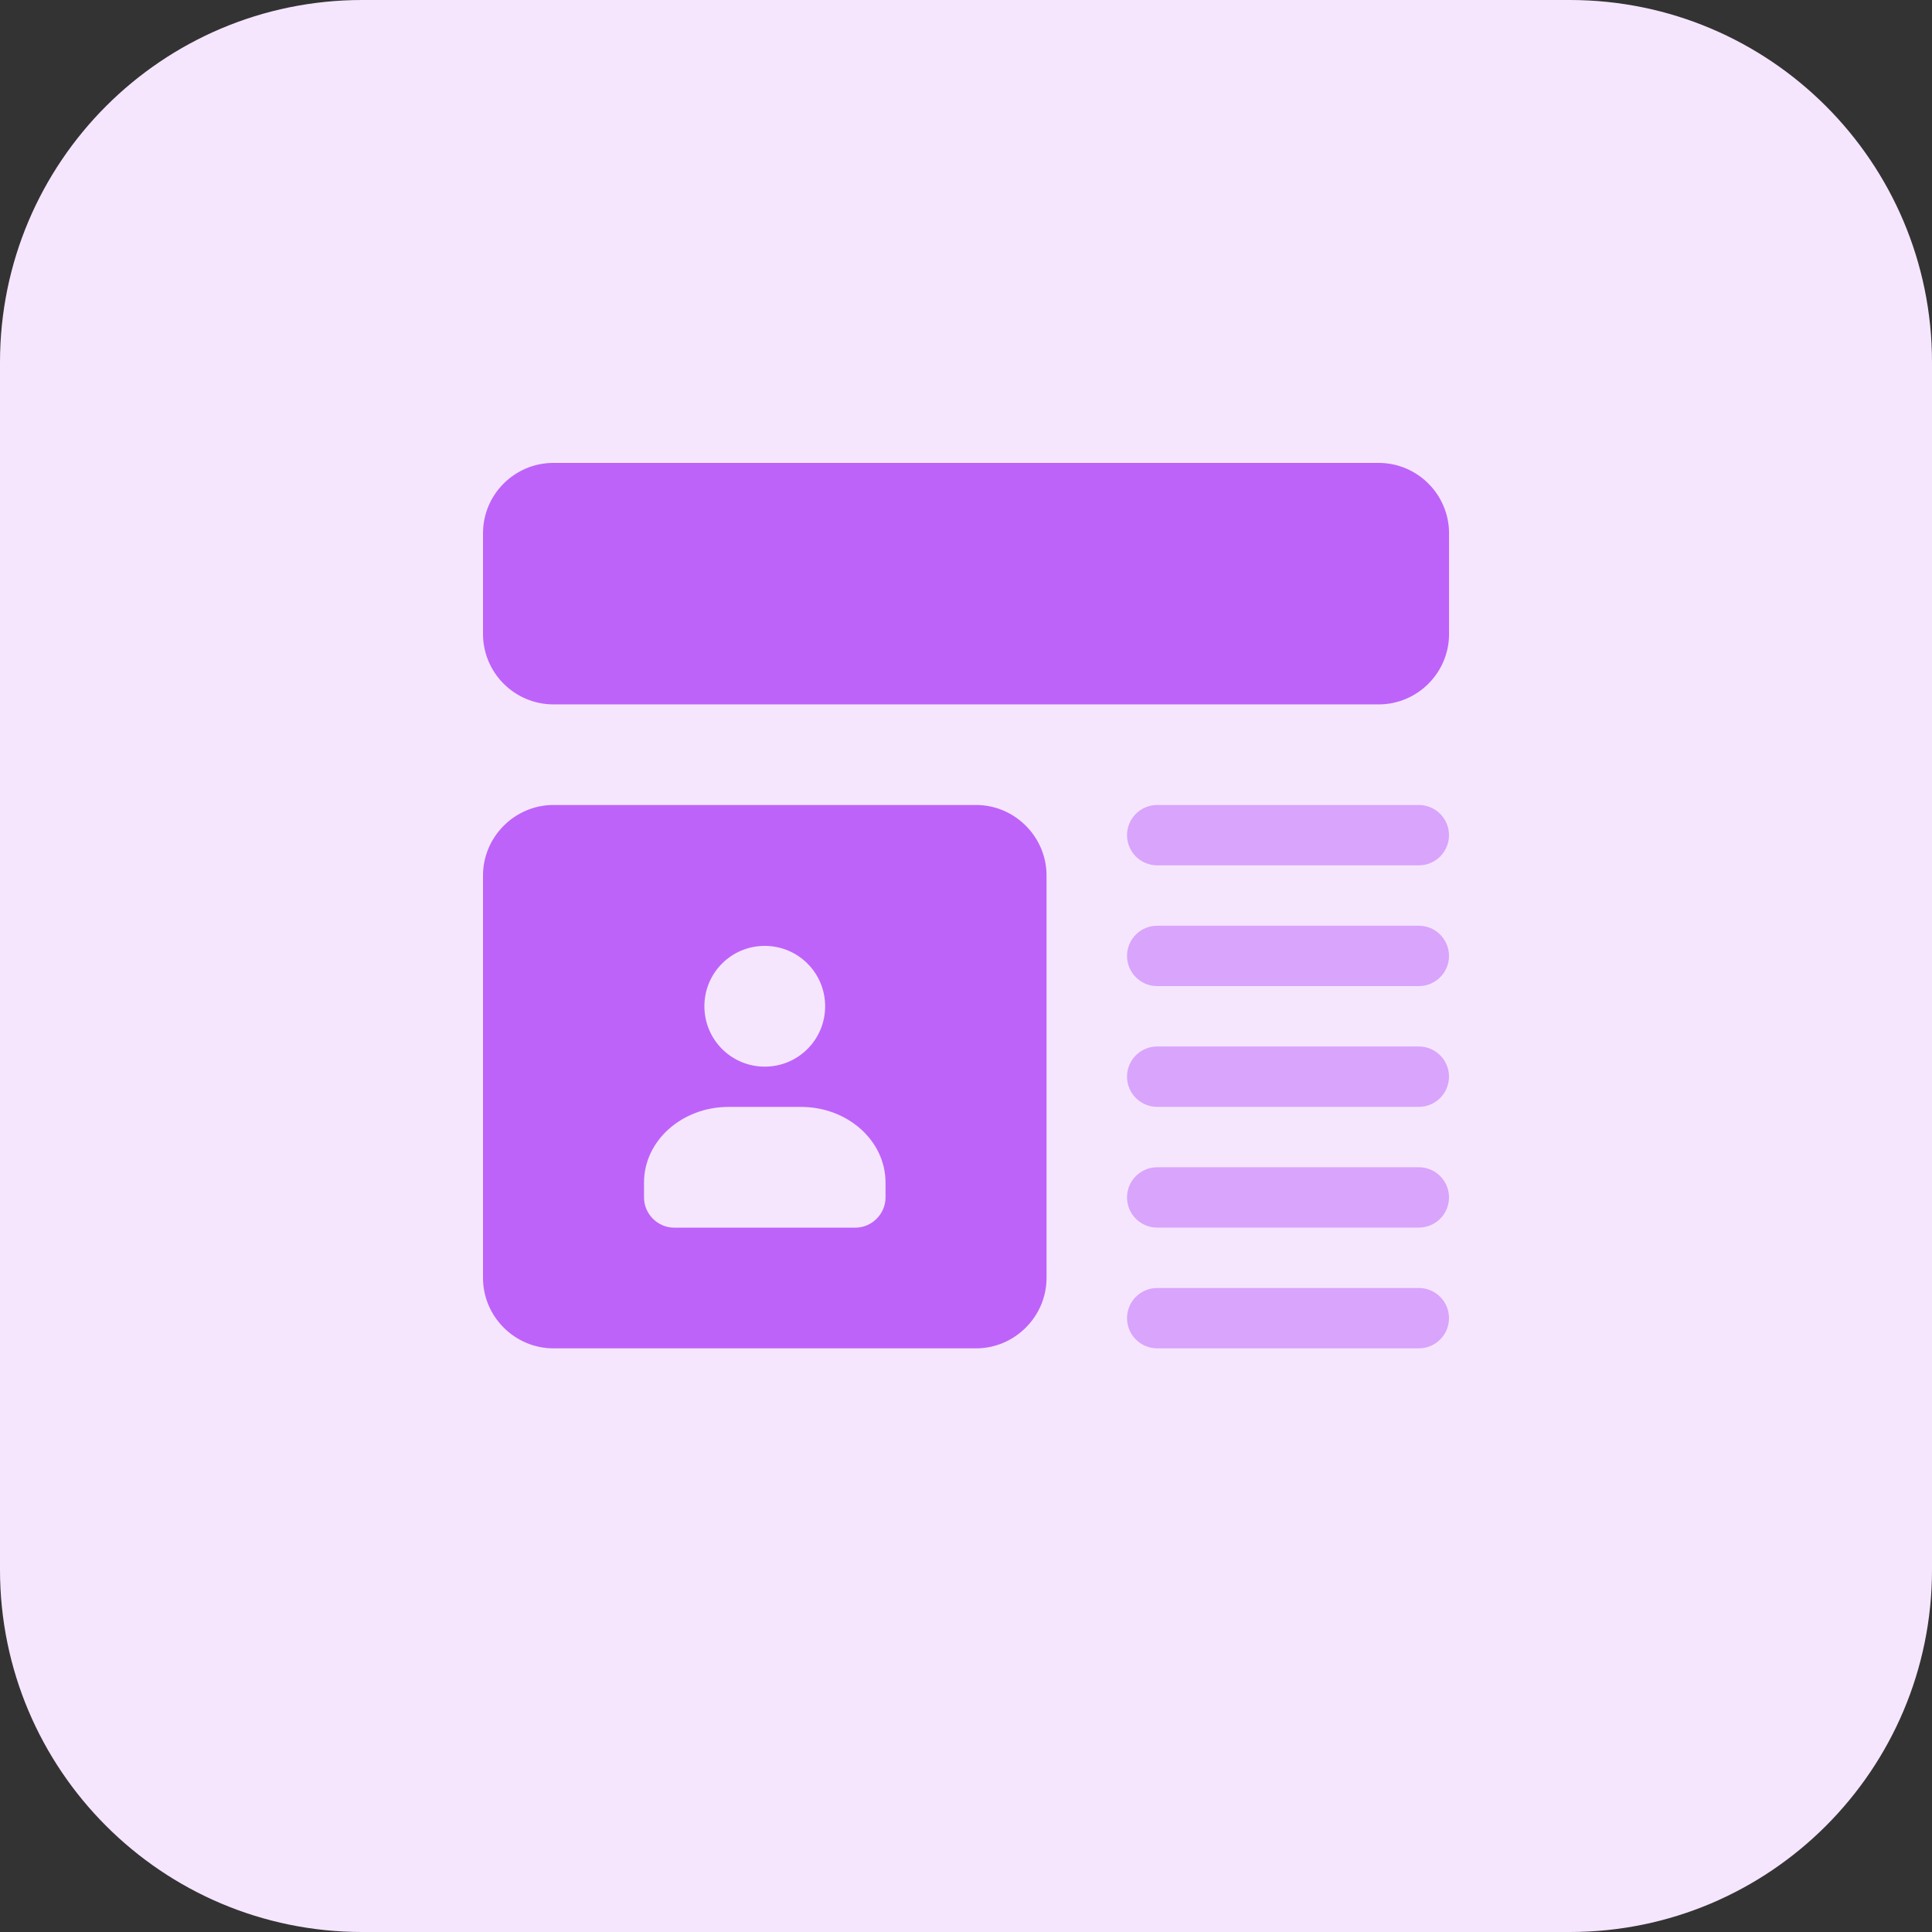 <svg enable-background="new 0 0 32 32" height="512" viewBox="0 0 32 32" width="512" xmlns="http://www.w3.org/2000/svg"><rect x="0" y="0" width="32" height="32" fill="#333333" stroke="none"/><path d="m26 32h-20c-3.314 0-6-2.686-6-6v-20c0-3.314 2.686-6 6-6h20c3.314 0 6 2.686 6 6v20c0 3.314-2.686 6-6 6z" fill="#f5e6fe"/><g fill="#d9a4fc"><path d="m23.5 13.333h-4.333c-.276 0-.5.224-.5.5s.224.5.5.5h4.333c.276 0 .5-.224.5-.5s-.224-.5-.5-.5z"/><path d="m23.5 15.333h-4.333c-.276 0-.5.224-.5.5s.224.5.5.5h4.333c.276 0 .5-.224.5-.5s-.224-.5-.5-.5z"/><path d="m23.5 17.333h-4.333c-.276 0-.5.224-.5.5s.224.5.5.5h4.333c.276 0 .5-.224.5-.5s-.224-.5-.5-.5z"/><path d="m23.5 19.333h-4.333c-.276 0-.5.224-.5.5s.224.5.5.5h4.333c.276 0 .5-.224.5-.5s-.224-.5-.5-.5z"/><path d="m23.5 21.333h-4.333c-.276 0-.5.224-.5.5s.224.5.5.5h4.333c.276 0 .5-.224.5-.5s-.224-.5-.5-.5z"/></g><g fill="#be63f9"><path d="m9.167 22.333h7c.64 0 1.167-.527 1.167-1.167v-6.666c0-.64-.527-1.167-1.167-1.167h-7c-.64 0-1.167.527-1.167 1.167v6.667c0 .64.527 1.166 1.167 1.166zm3.5-6.666c.553 0 1 .447 1 1s-.447 1-1 1-1-.447-1-1c0-.554.446-1 1-1zm-2 3.92c0-.693.627-1.253 1.4-1.253h1.2c.773 0 1.4.56 1.4 1.253v.247c0 .273-.227.5-.5.5h-3c-.273 0-.5-.227-.5-.5z"/><path d="m22.833 7.667h-13.666c-.644 0-1.167.523-1.167 1.166v1.667c0 .643.523 1.167 1.167 1.167h13.667c.643 0 1.167-.523 1.167-1.167v-1.667c-.001-.643-.524-1.166-1.168-1.166z"/></g></svg>